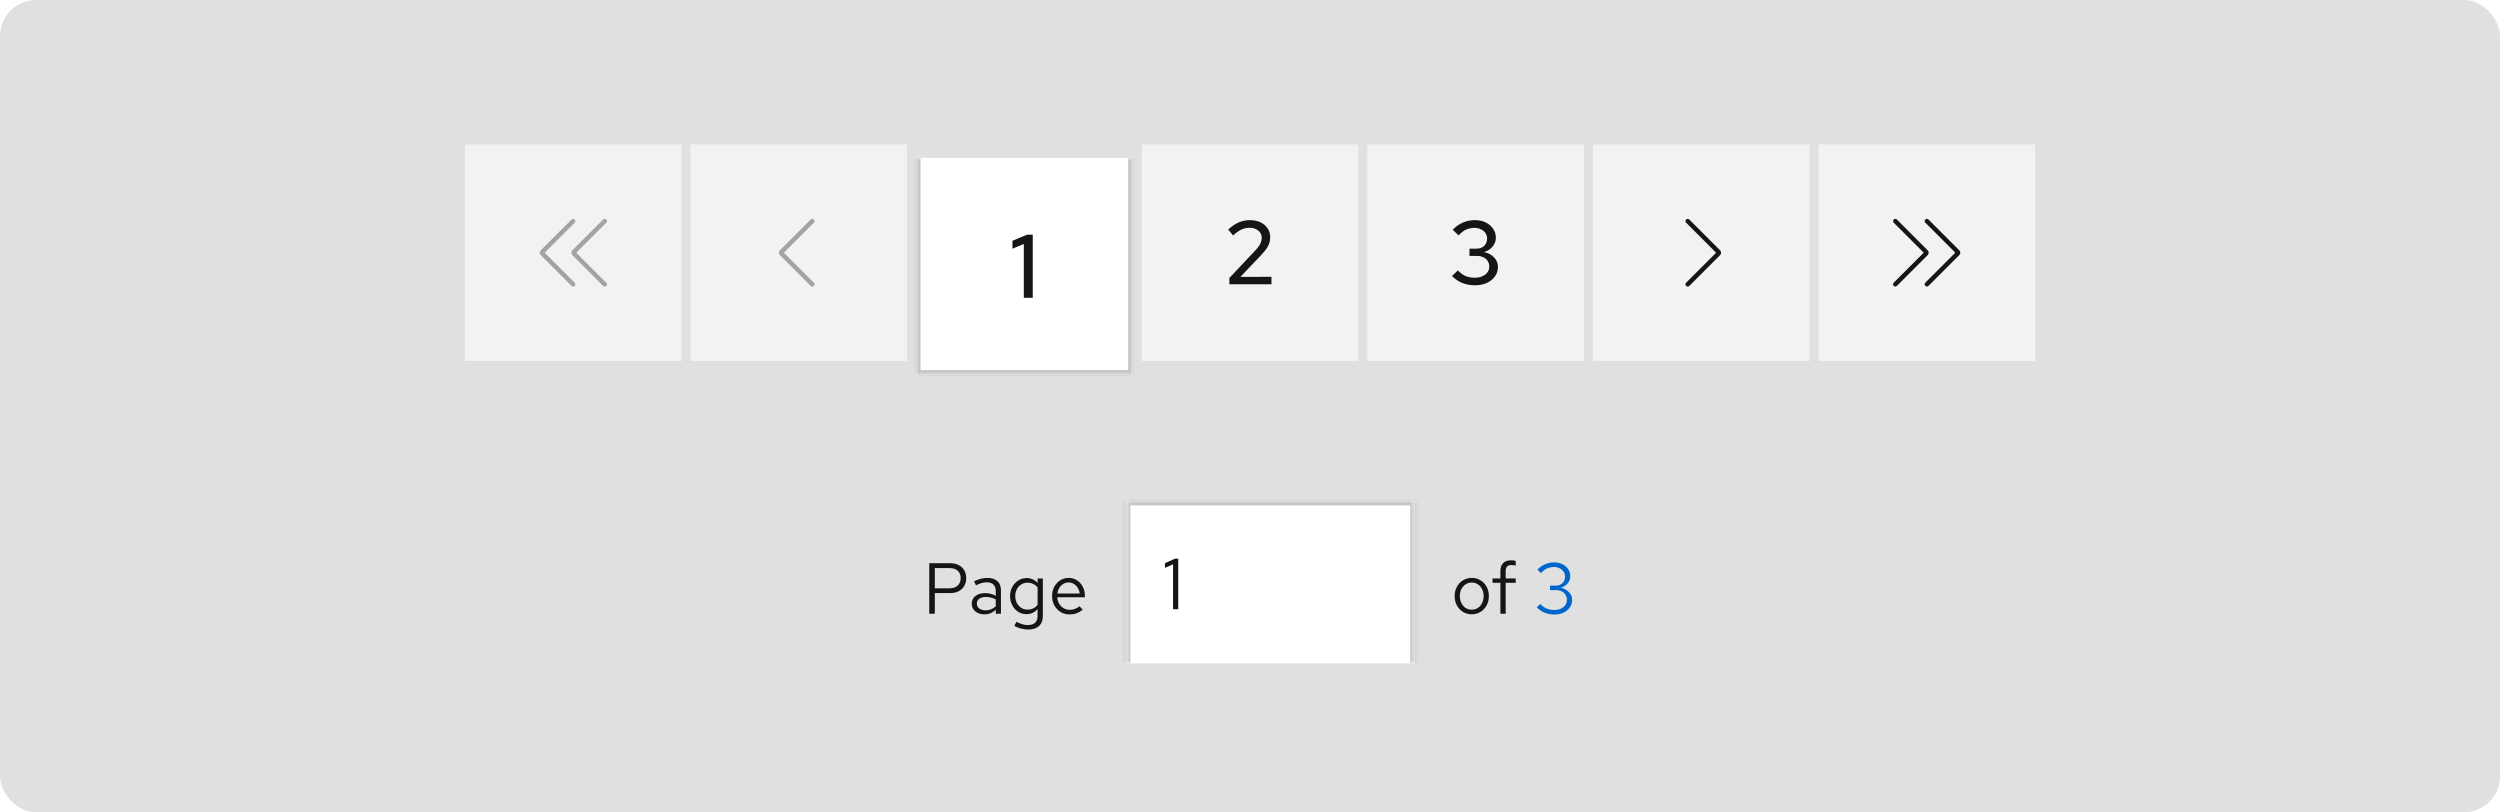 <svg width="554" height="180" viewBox="0 0 554 180" fill="none" xmlns="http://www.w3.org/2000/svg">
<rect width="554" height="180" rx="8" fill="#E0E0E0"/>
<rect width="48" height="48" transform="translate(103 32)" fill="#F2F2F2"/>
<g clip-path="url(#clip0_4043_2914)">
<path d="M120.705 56L127.355 49.355C127.55 49.16 127.55 48.845 127.355 48.65C127.16 48.455 126.845 48.455 126.65 48.65L119.825 55.47C119.535 55.76 119.535 56.24 119.825 56.53L126.65 63.355C126.75 63.455 126.875 63.5 127.005 63.5C127.135 63.5 127.26 63.45 127.36 63.355C127.555 63.16 127.555 62.845 127.36 62.65L120.705 56Z" fill="#A3A3A3"/>
<path d="M127.705 56L134.355 49.355C134.55 49.16 134.55 48.845 134.355 48.65C134.16 48.455 133.845 48.455 133.65 48.65L126.825 55.475C126.535 55.765 126.535 56.245 126.825 56.535L133.65 63.36C133.75 63.46 133.875 63.505 134.005 63.505C134.135 63.505 134.26 63.455 134.36 63.36C134.555 63.165 134.555 62.85 134.36 62.655L127.715 56.01L127.705 56Z" fill="#A3A3A3"/>
</g>
<rect width="48" height="48" transform="translate(153 32)" fill="#F2F2F2"/>
<g clip-path="url(#clip1_4043_2914)">
<path d="M180 63.5C179.87 63.5 179.745 63.45 179.645 63.355L172.82 56.53C172.53 56.24 172.53 55.76 172.82 55.47L179.645 48.645C179.84 48.45 180.155 48.45 180.35 48.645C180.545 48.84 180.545 49.155 180.35 49.35L173.705 55.995L180.35 62.64C180.545 62.835 180.545 63.15 180.35 63.345C180.25 63.445 180.125 63.49 179.995 63.49L180 63.5Z" fill="#A3A3A3"/>
</g>
<g filter="url(#filter0_i_4043_2914)">
<mask id="path-5-inside-1_4043_2914" fill="white">
<path d="M203 32H251V80H203V32Z"/>
</mask>
<path d="M203 32H251V80H203V32Z" fill="white"/>
<path d="M251 80V81H252V80H251ZM203 80H202V81H203V80ZM250 32V80H252V32H250ZM251 79H203V81H251V79ZM204 80V32H202V80H204Z" fill="#C7C7C7" mask="url(#path-5-inside-1_4043_2914)"/>
<path d="M226.875 63V51.06L224.355 52.12V50.36L227.595 49H228.855V63H226.875Z" fill="#151515"/>
</g>
<rect width="48" height="48" transform="translate(253 32)" fill="#F2F2F2"/>
<path d="M272.433 63V61.6L278.113 55.56C278.5 55.16 278.8 54.8 279.013 54.48C279.226 54.16 279.373 53.86 279.453 53.58C279.546 53.287 279.593 52.98 279.593 52.66C279.593 52.033 279.34 51.513 278.833 51.1C278.326 50.687 277.686 50.48 276.913 50.48C276.273 50.48 275.673 50.607 275.113 50.86C274.553 51.113 273.933 51.553 273.253 52.18L272.173 50.86C272.92 50.167 273.686 49.647 274.473 49.3C275.273 48.953 276.1 48.78 276.953 48.78C277.846 48.78 278.633 48.94 279.313 49.26C279.993 49.58 280.52 50.027 280.893 50.6C281.28 51.16 281.473 51.807 281.473 52.54C281.473 53.007 281.413 53.44 281.293 53.84C281.173 54.227 280.966 54.64 280.673 55.08C280.38 55.507 279.966 56 279.433 56.56L274.873 61.36L281.753 61.34V63H272.433Z" fill="#151515"/>
<rect width="48" height="48" transform="translate(303 32)" fill="#F2F2F2"/>
<path d="M326.843 63.22C325.843 63.22 324.903 63.047 324.023 62.7C323.156 62.34 322.403 61.827 321.763 61.16L323.063 59.92C323.623 60.507 324.19 60.927 324.763 61.18C325.35 61.42 326.036 61.54 326.823 61.54C327.45 61.54 328.003 61.433 328.483 61.22C328.976 61.007 329.356 60.713 329.623 60.34C329.89 59.967 330.023 59.533 330.023 59.04C330.023 58.587 329.903 58.187 329.663 57.84C329.436 57.48 329.123 57.207 328.723 57.02C328.336 56.82 327.876 56.72 327.343 56.72H325.643V55.1H327.203C327.91 55.1 328.476 54.893 328.903 54.48C329.33 54.067 329.543 53.527 329.543 52.86C329.543 52.42 329.423 52.02 329.183 51.66C328.943 51.3 328.61 51.02 328.183 50.82C327.77 50.607 327.296 50.5 326.763 50.5C326.056 50.5 325.43 50.627 324.883 50.88C324.35 51.12 323.796 51.547 323.223 52.16L321.923 50.92C322.563 50.227 323.303 49.7 324.143 49.34C324.983 48.967 325.87 48.78 326.803 48.78C327.71 48.78 328.51 48.947 329.203 49.28C329.91 49.613 330.463 50.08 330.863 50.68C331.276 51.267 331.483 51.933 331.483 52.68C331.483 53.413 331.236 54.073 330.743 54.66C330.263 55.233 329.63 55.633 328.843 55.86C329.79 56.06 330.543 56.46 331.103 57.06C331.663 57.647 331.943 58.34 331.943 59.14C331.943 59.927 331.723 60.627 331.283 61.24C330.856 61.853 330.256 62.34 329.483 62.7C328.71 63.047 327.83 63.22 326.843 63.22Z" fill="#151515"/>
<rect width="48" height="48" transform="translate(353 32)" fill="#F2F2F2"/>
<g clip-path="url(#clip2_4043_2914)">
<path d="M374 63.5C373.87 63.5 373.745 63.45 373.645 63.355C373.45 63.16 373.45 62.845 373.645 62.65L380.29 56.005L373.645 49.355C373.45 49.16 373.45 48.845 373.645 48.65C373.84 48.455 374.155 48.455 374.35 48.65L381.175 55.475C381.465 55.765 381.465 56.245 381.175 56.535L374.35 63.36C374.25 63.46 374.125 63.505 373.995 63.505L374 63.5Z" fill="#151515"/>
</g>
<rect width="48" height="48" transform="translate(403 32)" fill="#F2F2F2"/>
<g clip-path="url(#clip3_4043_2914)">
<path d="M434.175 55.47L427.355 48.645C427.16 48.45 426.845 48.45 426.65 48.645C426.455 48.84 426.455 49.155 426.65 49.35L433.295 55.995L426.65 62.64C426.455 62.835 426.455 63.15 426.65 63.345C426.75 63.445 426.875 63.49 427.005 63.49C427.135 63.49 427.26 63.44 427.36 63.345L434.185 56.52C434.475 56.23 434.475 55.75 434.185 55.46L434.175 55.47Z" fill="#151515"/>
<path d="M427.175 55.47L420.355 48.645C420.16 48.45 419.845 48.45 419.65 48.645C419.455 48.84 419.455 49.155 419.65 49.35L426.295 55.995L419.645 62.645C419.45 62.84 419.45 63.155 419.645 63.35C419.745 63.45 419.87 63.495 420 63.495C420.13 63.495 420.255 63.445 420.355 63.35L427.18 56.525C427.47 56.235 427.47 55.755 427.18 55.465L427.175 55.47Z" fill="#151515"/>
</g>
<path d="M205.924 136V124.8H210.548C211.273 124.8 211.903 124.939 212.436 125.216C212.969 125.483 213.38 125.867 213.668 126.368C213.967 126.859 214.116 127.44 214.116 128.112C214.116 128.773 213.967 129.355 213.668 129.856C213.38 130.357 212.969 130.747 212.436 131.024C211.903 131.291 211.273 131.424 210.548 131.424H207.156V136H205.924ZM207.156 130.368H210.404C211.183 130.368 211.791 130.165 212.228 129.76C212.665 129.355 212.884 128.805 212.884 128.112C212.884 127.419 212.665 126.875 212.228 126.48C211.791 126.085 211.183 125.888 210.404 125.888H207.156V130.368ZM218.179 136.144C217.624 136.144 217.133 136.043 216.707 135.84C216.28 135.637 215.944 135.36 215.699 135.008C215.464 134.645 215.347 134.229 215.347 133.76C215.347 133.291 215.469 132.885 215.715 132.544C215.96 132.192 216.301 131.92 216.739 131.728C217.176 131.536 217.688 131.44 218.275 131.44C218.723 131.44 219.144 131.488 219.539 131.584C219.944 131.68 220.317 131.835 220.659 132.048V130.976C220.659 130.336 220.488 129.856 220.147 129.536C219.805 129.205 219.304 129.04 218.643 129.04C218.28 129.04 217.907 129.093 217.523 129.2C217.149 129.307 216.733 129.477 216.275 129.712L215.843 128.816C216.888 128.315 217.869 128.064 218.786 128.064C219.757 128.064 220.504 128.304 221.027 128.784C221.549 129.253 221.811 129.931 221.811 130.816V136H220.659V135.088C220.317 135.44 219.939 135.707 219.523 135.888C219.107 136.059 218.659 136.144 218.179 136.144ZM216.467 133.728C216.467 134.187 216.643 134.555 216.995 134.832C217.357 135.109 217.832 135.248 218.419 135.248C218.856 135.248 219.256 135.173 219.619 135.024C219.992 134.875 220.339 134.651 220.659 134.352V132.848C220.328 132.656 219.987 132.517 219.635 132.432C219.283 132.336 218.888 132.288 218.451 132.288C217.853 132.288 217.373 132.421 217.011 132.688C216.648 132.944 216.467 133.291 216.467 133.728ZM227.8 139.504C227.278 139.504 226.75 139.429 226.216 139.28C225.694 139.141 225.208 138.944 224.76 138.688L225.256 137.792C225.736 138.037 226.174 138.219 226.568 138.336C226.963 138.453 227.358 138.512 227.752 138.512C228.467 138.512 229.006 138.341 229.368 138C229.742 137.659 229.928 137.163 229.928 136.512V134.944C229.63 135.317 229.267 135.605 228.84 135.808C228.414 136 227.944 136.096 227.432 136.096C226.76 136.096 226.152 135.92 225.608 135.568C225.064 135.205 224.632 134.725 224.312 134.128C223.992 133.52 223.832 132.843 223.832 132.096C223.832 131.349 223.992 130.677 224.312 130.08C224.643 129.472 225.086 128.992 225.64 128.64C226.195 128.277 226.814 128.096 227.496 128.096C227.987 128.096 228.44 128.192 228.856 128.384C229.272 128.565 229.635 128.837 229.944 129.2V128.192H231.096V136.496C231.096 137.467 230.814 138.208 230.248 138.72C229.683 139.243 228.867 139.504 227.8 139.504ZM227.72 135.088C228.179 135.088 228.6 134.997 228.984 134.816C229.368 134.624 229.683 134.363 229.928 134.032V130.176C229.672 129.845 229.347 129.589 228.952 129.408C228.568 129.216 228.158 129.12 227.72 129.12C227.198 129.12 226.728 129.248 226.312 129.504C225.907 129.76 225.582 130.112 225.336 130.56C225.102 131.008 224.984 131.52 224.984 132.096C224.984 132.661 225.102 133.173 225.336 133.632C225.582 134.08 225.907 134.437 226.312 134.704C226.728 134.96 227.198 135.088 227.72 135.088ZM237.017 136.16C236.292 136.16 235.636 135.984 235.049 135.632C234.462 135.269 233.998 134.784 233.657 134.176C233.316 133.557 233.145 132.864 233.145 132.096C233.145 131.328 233.305 130.64 233.625 130.032C233.956 129.424 234.398 128.944 234.953 128.592C235.508 128.24 236.126 128.064 236.809 128.064C237.502 128.064 238.116 128.24 238.649 128.592C239.193 128.933 239.62 129.403 239.929 130C240.249 130.587 240.409 131.253 240.409 132V132.352H234.281C234.324 132.885 234.468 133.365 234.713 133.792C234.969 134.208 235.3 134.539 235.705 134.784C236.121 135.019 236.574 135.136 237.065 135.136C237.47 135.136 237.86 135.067 238.233 134.928C238.617 134.779 238.942 134.581 239.209 134.336L239.945 135.12C239.497 135.472 239.033 135.733 238.553 135.904C238.073 136.075 237.561 136.16 237.017 136.16ZM234.313 131.52H239.257C239.204 131.051 239.06 130.635 238.825 130.272C238.601 129.899 238.313 129.605 237.961 129.392C237.62 129.179 237.236 129.072 236.809 129.072C236.382 129.072 235.993 129.179 235.641 129.392C235.289 129.595 234.996 129.883 234.761 130.256C234.537 130.619 234.388 131.04 234.313 131.52Z" fill="#151515"/>
<g filter="url(#filter1_i_4043_2914)">
<mask id="path-14-inside-2_4043_2914" fill="white">
<path d="M249.5 112H313.5V148H249.5V112Z"/>
</mask>
<path d="M249.5 112H313.5V148H249.5V112Z" fill="white"/>
<path d="M249.5 112V111H248.5V112H249.5ZM313.5 112H314.5V111H313.5V112ZM249.5 113H313.5V111H249.5V113ZM312.5 112V148H314.5V112H312.5ZM250.5 148V112H248.5V148H250.5Z" fill="#C7C7C7" mask="url(#path-14-inside-2_4043_2914)"/>
<path d="M259.948 136V126.048L258.156 126.848V125.792L260.38 124.8H261.1V136H259.948Z" fill="#151515"/>
</g>
<path d="M326.156 136.128C325.431 136.128 324.78 135.952 324.204 135.6C323.628 135.248 323.175 134.768 322.844 134.16C322.513 133.552 322.348 132.864 322.348 132.096C322.348 131.328 322.513 130.64 322.844 130.032C323.175 129.424 323.628 128.944 324.204 128.592C324.78 128.24 325.431 128.064 326.156 128.064C326.871 128.064 327.511 128.24 328.076 128.592C328.652 128.944 329.105 129.424 329.436 130.032C329.767 130.64 329.932 131.328 329.932 132.096C329.932 132.864 329.767 133.552 329.436 134.16C329.105 134.768 328.652 135.248 328.076 135.6C327.511 135.952 326.871 136.128 326.156 136.128ZM326.14 135.104C326.652 135.104 327.105 134.976 327.5 134.72C327.895 134.453 328.204 134.091 328.428 133.632C328.663 133.173 328.78 132.661 328.78 132.096C328.78 131.52 328.663 131.008 328.428 130.56C328.204 130.101 327.895 129.744 327.5 129.488C327.105 129.221 326.652 129.088 326.14 129.088C325.628 129.088 325.175 129.221 324.78 129.488C324.385 129.744 324.071 130.101 323.836 130.56C323.612 131.008 323.5 131.52 323.5 132.096C323.5 132.661 323.612 133.173 323.836 133.632C324.071 134.091 324.385 134.453 324.78 134.72C325.175 134.976 325.628 135.104 326.14 135.104ZM332.489 136V129.152H330.745V128.192H332.489V126.56C332.489 125.792 332.692 125.2 333.097 124.784C333.502 124.368 334.078 124.16 334.825 124.16C335.038 124.16 335.23 124.171 335.401 124.192C335.582 124.213 335.742 124.251 335.881 124.304V125.36C335.71 125.307 335.556 125.269 335.417 125.248C335.278 125.227 335.118 125.216 334.937 125.216C334.489 125.216 334.164 125.328 333.961 125.552C333.758 125.765 333.657 126.107 333.657 126.576V128.192H335.881V129.152H333.657V136H332.489Z" fill="#151515"/>
<path d="M344.465 136.176C343.697 136.176 342.977 136.043 342.305 135.776C341.644 135.509 341.057 135.115 340.545 134.592L341.313 133.84C341.782 134.309 342.262 134.651 342.753 134.864C343.254 135.067 343.82 135.168 344.449 135.168C344.993 135.168 345.473 135.072 345.889 134.88C346.316 134.688 346.646 134.421 346.881 134.08C347.116 133.739 347.233 133.349 347.233 132.912C347.233 132.496 347.126 132.128 346.913 131.808C346.71 131.477 346.428 131.221 346.065 131.04C345.702 130.859 345.286 130.768 344.817 130.768H343.489V129.776H344.769C345.377 129.776 345.868 129.589 346.241 129.216C346.625 128.843 346.817 128.357 346.817 127.76C346.817 127.365 346.71 127.008 346.497 126.688C346.284 126.368 345.99 126.117 345.617 125.936C345.254 125.744 344.844 125.648 344.385 125.648C343.809 125.648 343.292 125.755 342.833 125.968C342.385 126.171 341.926 126.517 341.457 127.008L340.689 126.24C341.19 125.707 341.756 125.307 342.385 125.04C343.014 124.763 343.686 124.624 344.401 124.624C345.084 124.624 345.692 124.757 346.225 125.024C346.769 125.291 347.196 125.659 347.505 126.128C347.814 126.587 347.969 127.109 347.969 127.696C347.969 128.283 347.777 128.811 347.393 129.28C347.009 129.739 346.502 130.059 345.873 130.24C346.63 130.411 347.238 130.741 347.697 131.232C348.156 131.723 348.385 132.293 348.385 132.944C348.385 133.563 348.214 134.117 347.873 134.608C347.542 135.099 347.078 135.483 346.481 135.76C345.894 136.037 345.222 136.176 344.465 136.176Z" fill="#0066CC"/>
<defs>
<filter id="filter0_i_4043_2914" x="203" y="32" width="48" height="48" filterUnits="userSpaceOnUse" color-interpolation-filters="sRGB">
<feFlood flood-opacity="0" result="BackgroundImageFix"/>
<feBlend mode="normal" in="SourceGraphic" in2="BackgroundImageFix" result="shape"/>
<feColorMatrix in="SourceAlpha" type="matrix" values="0 0 0 0 0 0 0 0 0 0 0 0 0 0 0 0 0 0 127 0" result="hardAlpha"/>
<feOffset dy="3"/>
<feComposite in2="hardAlpha" operator="arithmetic" k2="-1" k3="1"/>
<feColorMatrix type="matrix" values="0 0 0 0 0 0 0 0 0 0.4 0 0 0 0 0.8 0 0 0 1 0"/>
<feBlend mode="normal" in2="shape" result="effect1_innerShadow_4043_2914"/>
</filter>
<filter id="filter1_i_4043_2914" x="249.5" y="112" width="64" height="36" filterUnits="userSpaceOnUse" color-interpolation-filters="sRGB">
<feFlood flood-opacity="0" result="BackgroundImageFix"/>
<feBlend mode="normal" in="SourceGraphic" in2="BackgroundImageFix" result="shape"/>
<feColorMatrix in="SourceAlpha" type="matrix" values="0 0 0 0 0 0 0 0 0 0 0 0 0 0 0 0 0 0 127 0" result="hardAlpha"/>
<feOffset dy="-1"/>
<feComposite in2="hardAlpha" operator="arithmetic" k2="-1" k3="1"/>
<feColorMatrix type="matrix" values="0 0 0 0 0.302 0 0 0 0 0.302 0 0 0 0 0.302 0 0 0 1 0"/>
<feBlend mode="normal" in2="shape" result="effect1_innerShadow_4043_2914"/>
</filter>
<clipPath id="clip0_4043_2914">
<rect width="16" height="16" fill="white" transform="translate(119 48)"/>
</clipPath>
<clipPath id="clip1_4043_2914">
<rect width="16" height="16" fill="white" transform="translate(169 48)"/>
</clipPath>
<clipPath id="clip2_4043_2914">
<rect width="16" height="16" fill="white" transform="translate(369 48)"/>
</clipPath>
<clipPath id="clip3_4043_2914">
<rect width="16" height="16" fill="white" transform="translate(419 48)"/>
</clipPath>
</defs>
</svg>
